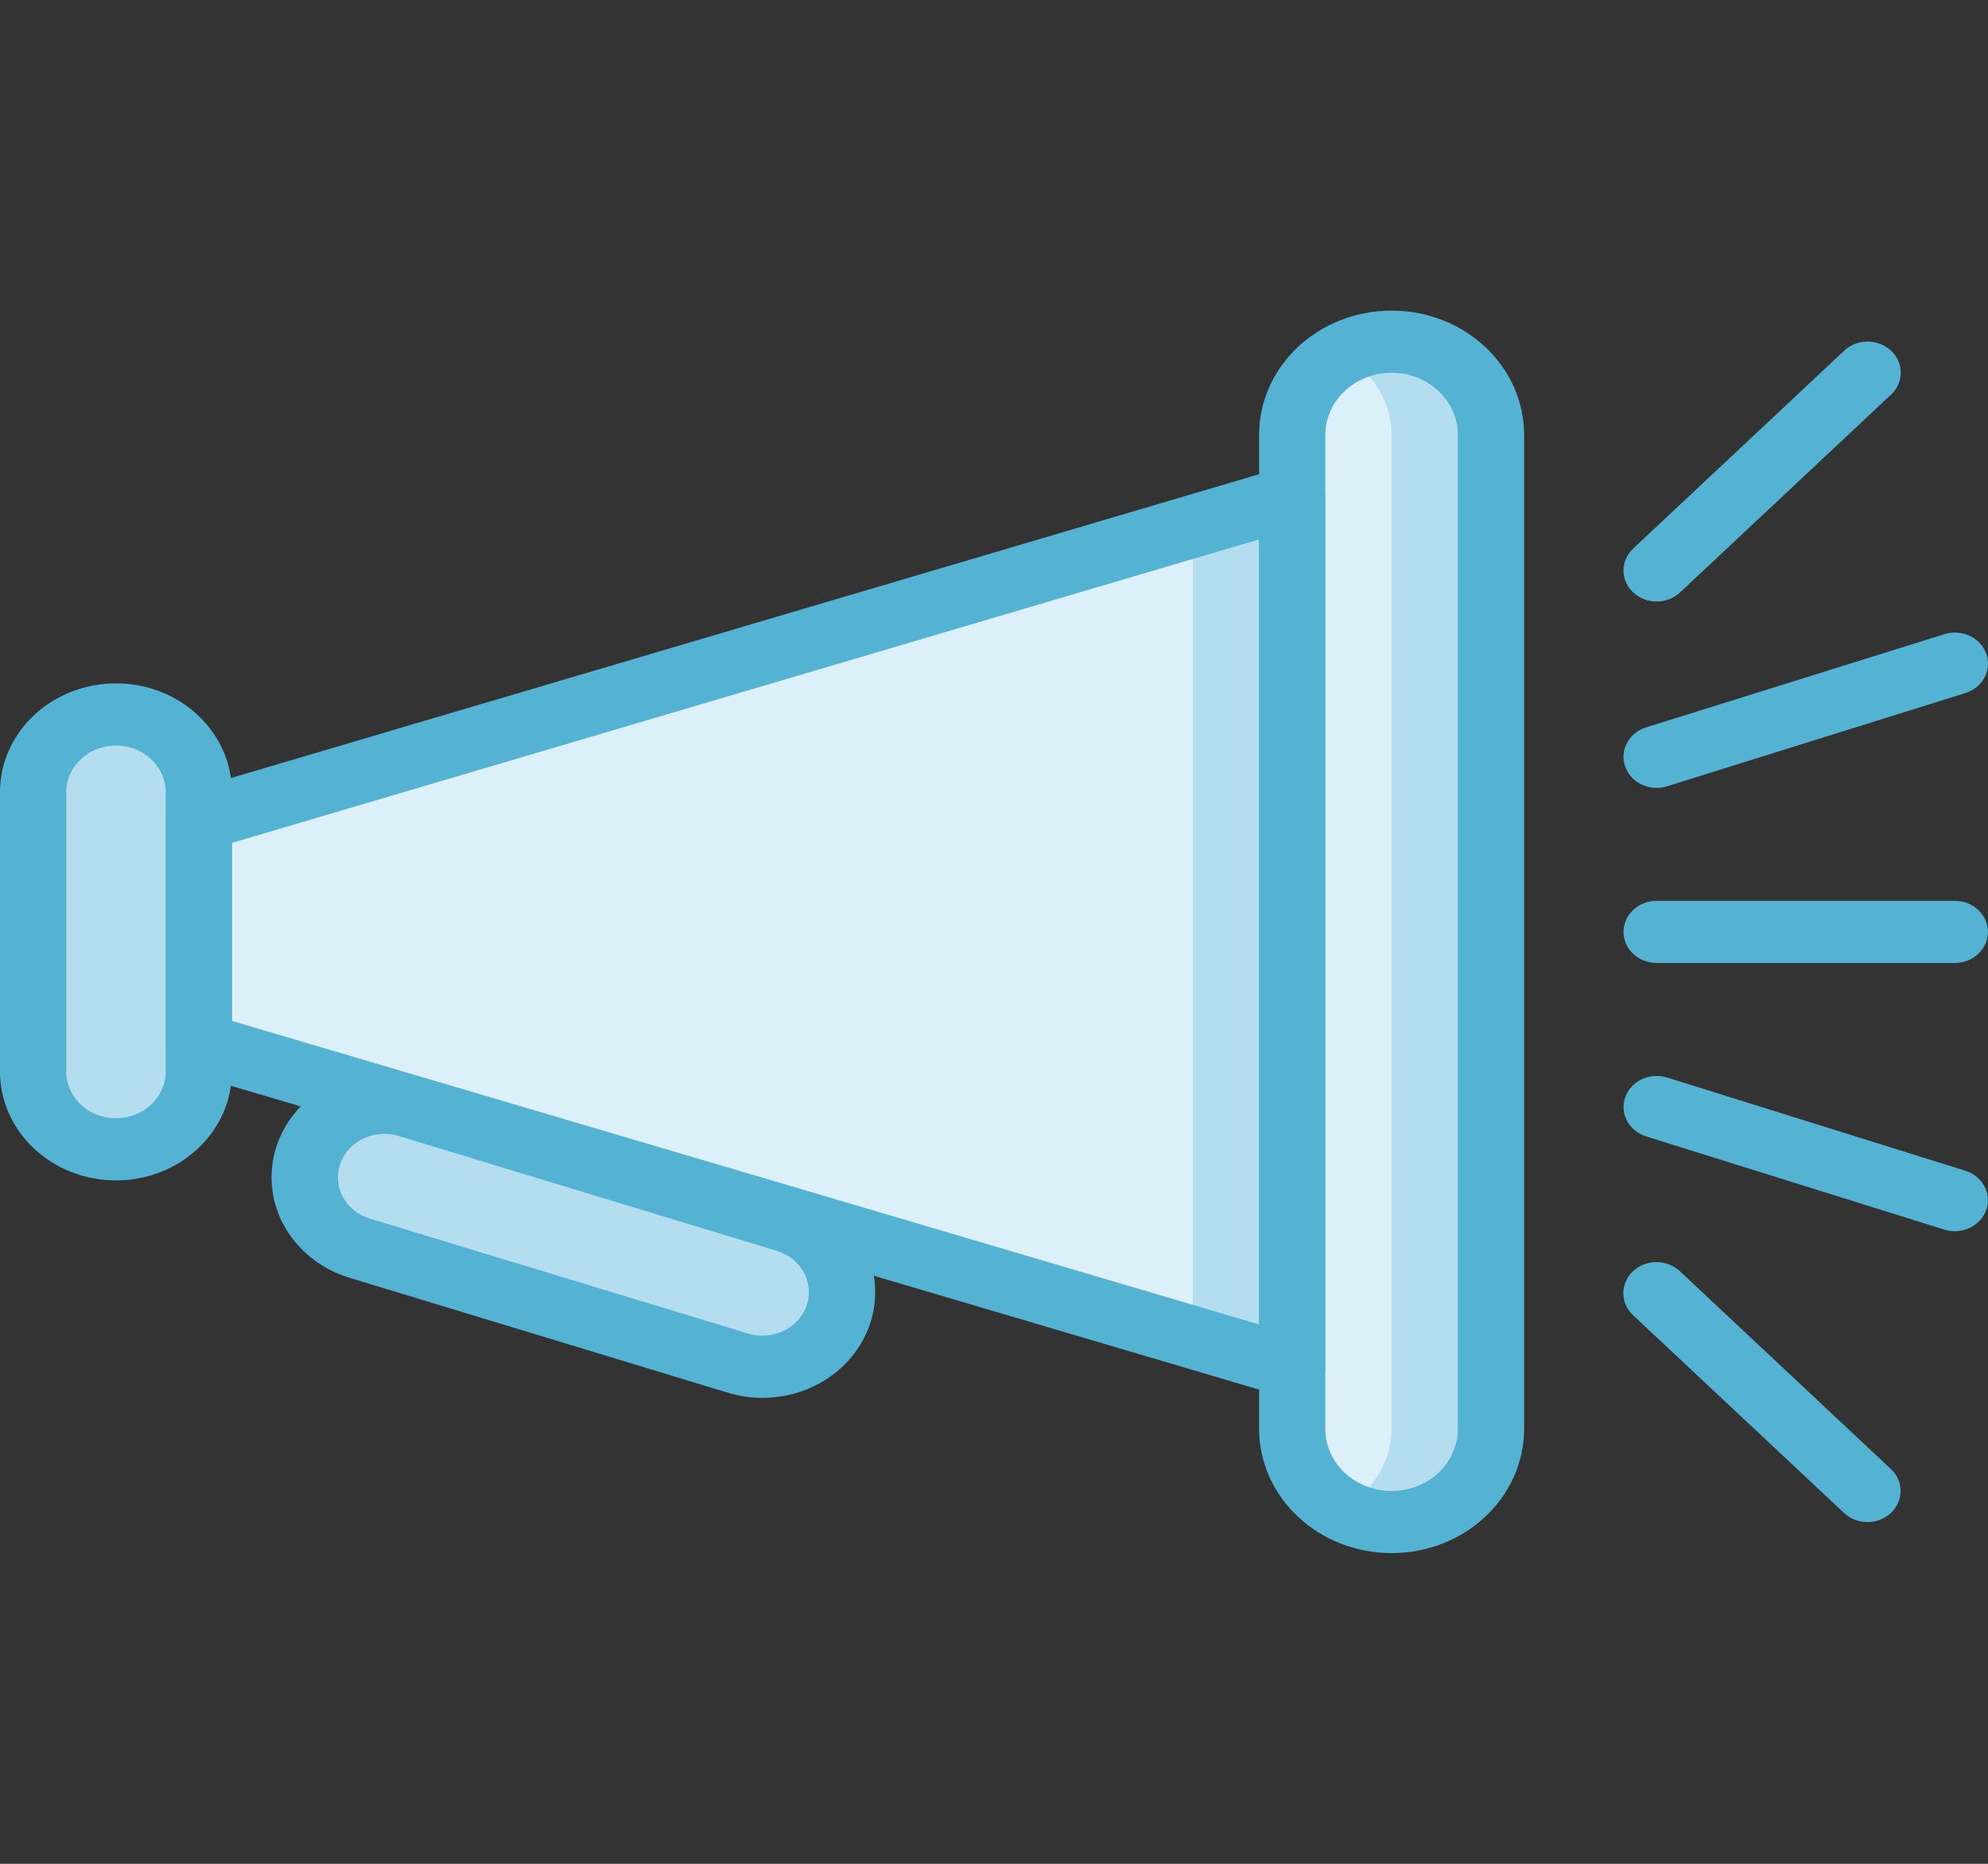 <svg width="32" height="30" viewBox="0 0 32 30" fill="none" xmlns="http://www.w3.org/2000/svg">
	<rect x="0" y="0" width="32" height="30" fill="#333333" stroke="none"/>
	<path d="M6.58 17.809L12.668 19.658C13.341 19.862 13.709 20.539 13.492 21.169C13.274 21.8 12.552 22.145 11.879 21.941L5.791 20.092C5.119 19.888 4.75 19.211 4.968 18.581C5.186 17.95 5.908 17.605 6.58 17.809Z" fill="#B4DDF0" />
	<path d="M20.8 22L3.2 16.8V13.2L20.8 8V22Z" fill="#B4DDF0" />
	<path d="M19.2 21.5L3.2 16.8V13.2L19.2 8.5V21.5Z" fill="#DCF0F9" />
	<path d="M22.4 5.5C23.283 5.5 24 6.172 24 7V22.999C24 23.828 23.283 24.499 22.4 24.499C21.516 24.499 20.8 23.828 20.8 22.999V7C20.8 6.172 21.516 5.5 22.4 5.5Z" fill="#B4DDF0" />
	<path d="M21.654 5.737C21.657 5.928 21.546 6.105 21.367 6.197C21.188 6.288 20.97 6.28 20.8 6.174V23.659C20.873 23.63 20.953 23.614 21.033 23.615C21.214 23.615 21.383 23.697 21.488 23.834C21.593 23.971 21.622 24.148 21.564 24.308C22.076 24.048 22.397 23.546 22.4 23V7C22.398 6.487 22.116 6.011 21.654 5.737Z" fill="#DCF0F9" />
	<path d="M1.866 11.5C2.603 11.5 3.2 12.06 3.2 12.75V17.25C3.2 17.94 2.603 18.5 1.866 18.5C1.13 18.5 0.533 17.94 0.533 17.25V12.75C0.533 12.06 1.13 11.5 1.866 11.5Z" fill="#B4DDF0" />
	<path d="M20.8 22.5C20.745 22.5 20.691 22.492 20.639 22.477L3.04 17.277C2.818 17.211 2.667 17.018 2.667 16.8V13.2C2.667 12.982 2.818 12.789 3.04 12.723L20.639 7.523C20.801 7.475 20.978 7.503 21.115 7.597C21.252 7.691 21.333 7.841 21.333 8V22C21.333 22.132 21.277 22.26 21.177 22.354C21.077 22.447 20.941 22.5 20.8 22.5ZM3.734 16.433L20.266 21.318V8.682L3.734 13.567V16.433Z" fill="#54B2D3" />
	<path d="M12.272 22.5C12.083 22.5 11.896 22.471 11.716 22.417H11.715L5.627 20.568C5.01 20.381 4.547 19.9 4.411 19.305C4.276 18.711 4.489 18.094 4.97 17.687C5.452 17.28 6.129 17.145 6.745 17.333L12.833 19.182C13.682 19.44 14.205 20.239 14.065 21.066C13.925 21.892 13.165 22.5 12.272 22.5ZM12.044 21.465C12.436 21.584 12.856 21.382 12.983 21.015C13.11 20.648 12.896 20.253 12.505 20.134L6.416 18.285C6.023 18.166 5.603 18.367 5.476 18.735C5.349 19.103 5.564 19.498 5.956 19.616L12.044 21.465Z" fill="#54B2D3" />
	<path d="M1.867 19C0.836 18.999 0.001 18.216 0 17.25V12.75C0 11.784 0.836 11 1.867 11C2.898 11 3.733 11.784 3.733 12.75V17.25C3.732 18.216 2.897 18.999 1.867 19ZM1.867 12C1.425 12.001 1.067 12.336 1.067 12.75V17.25C1.067 17.664 1.425 18 1.867 18C2.308 18 2.667 17.664 2.667 17.25V12.75C2.666 12.336 2.308 12.001 1.867 12Z" fill="#54B2D3" />
	<path d="M22.4 24.999C21.222 24.998 20.268 24.103 20.267 22.999V7C20.267 5.895 21.222 5 22.4 5C23.578 5 24.533 5.895 24.533 7V22.999C24.532 24.103 23.578 24.998 22.4 24.999ZM22.4 6C21.811 6.001 21.334 6.448 21.333 7V22.999C21.333 23.552 21.811 23.999 22.4 23.999C22.989 23.999 23.466 23.552 23.466 22.999V7C23.466 6.448 22.989 6.001 22.4 6Z" fill="#54B2D3" />
	<path d="M31.466 15.5H26.666C26.372 15.5 26.133 15.276 26.133 15C26.133 14.724 26.372 14.5 26.666 14.5H31.466C31.761 14.5 31.999 14.724 31.999 15C31.999 15.276 31.761 15.5 31.466 15.5Z" fill="#54B2D3" />
	<path d="M26.666 9.682C26.45 9.682 26.256 9.56 26.173 9.373C26.091 9.187 26.137 8.972 26.289 8.829L29.683 5.647C29.817 5.519 30.015 5.469 30.2 5.515C30.384 5.561 30.529 5.696 30.578 5.87C30.627 6.043 30.573 6.228 30.437 6.354L27.043 9.536C26.943 9.63 26.807 9.682 26.666 9.682Z" fill="#54B2D3" />
	<path d="M26.666 12.682C26.404 12.682 26.182 12.504 26.14 12.262C26.098 12.02 26.249 11.785 26.497 11.708L31.297 10.208C31.478 10.151 31.677 10.189 31.82 10.307C31.963 10.426 32.028 10.607 31.989 10.782C31.951 10.957 31.816 11.1 31.634 11.156L26.835 12.656C26.78 12.673 26.723 12.682 26.666 12.682Z" fill="#54B2D3" />
	<path d="M30.06 24.5C29.918 24.5 29.782 24.447 29.683 24.353L26.288 21.171C26.152 21.045 26.099 20.86 26.148 20.687C26.197 20.514 26.341 20.378 26.526 20.332C26.711 20.286 26.908 20.337 27.043 20.464L30.437 23.646C30.589 23.789 30.635 24.004 30.552 24.191C30.47 24.378 30.275 24.5 30.06 24.5Z" fill="#54B2D3" />
	<path d="M31.466 19.818C31.408 19.818 31.351 19.809 31.297 19.792L26.497 18.292C26.218 18.204 26.068 17.922 26.161 17.66C26.254 17.399 26.555 17.257 26.835 17.344L31.634 18.844C31.882 18.921 32.034 19.156 31.992 19.398C31.95 19.64 31.727 19.818 31.466 19.818Z" fill="#54B2D3" />
</svg>
